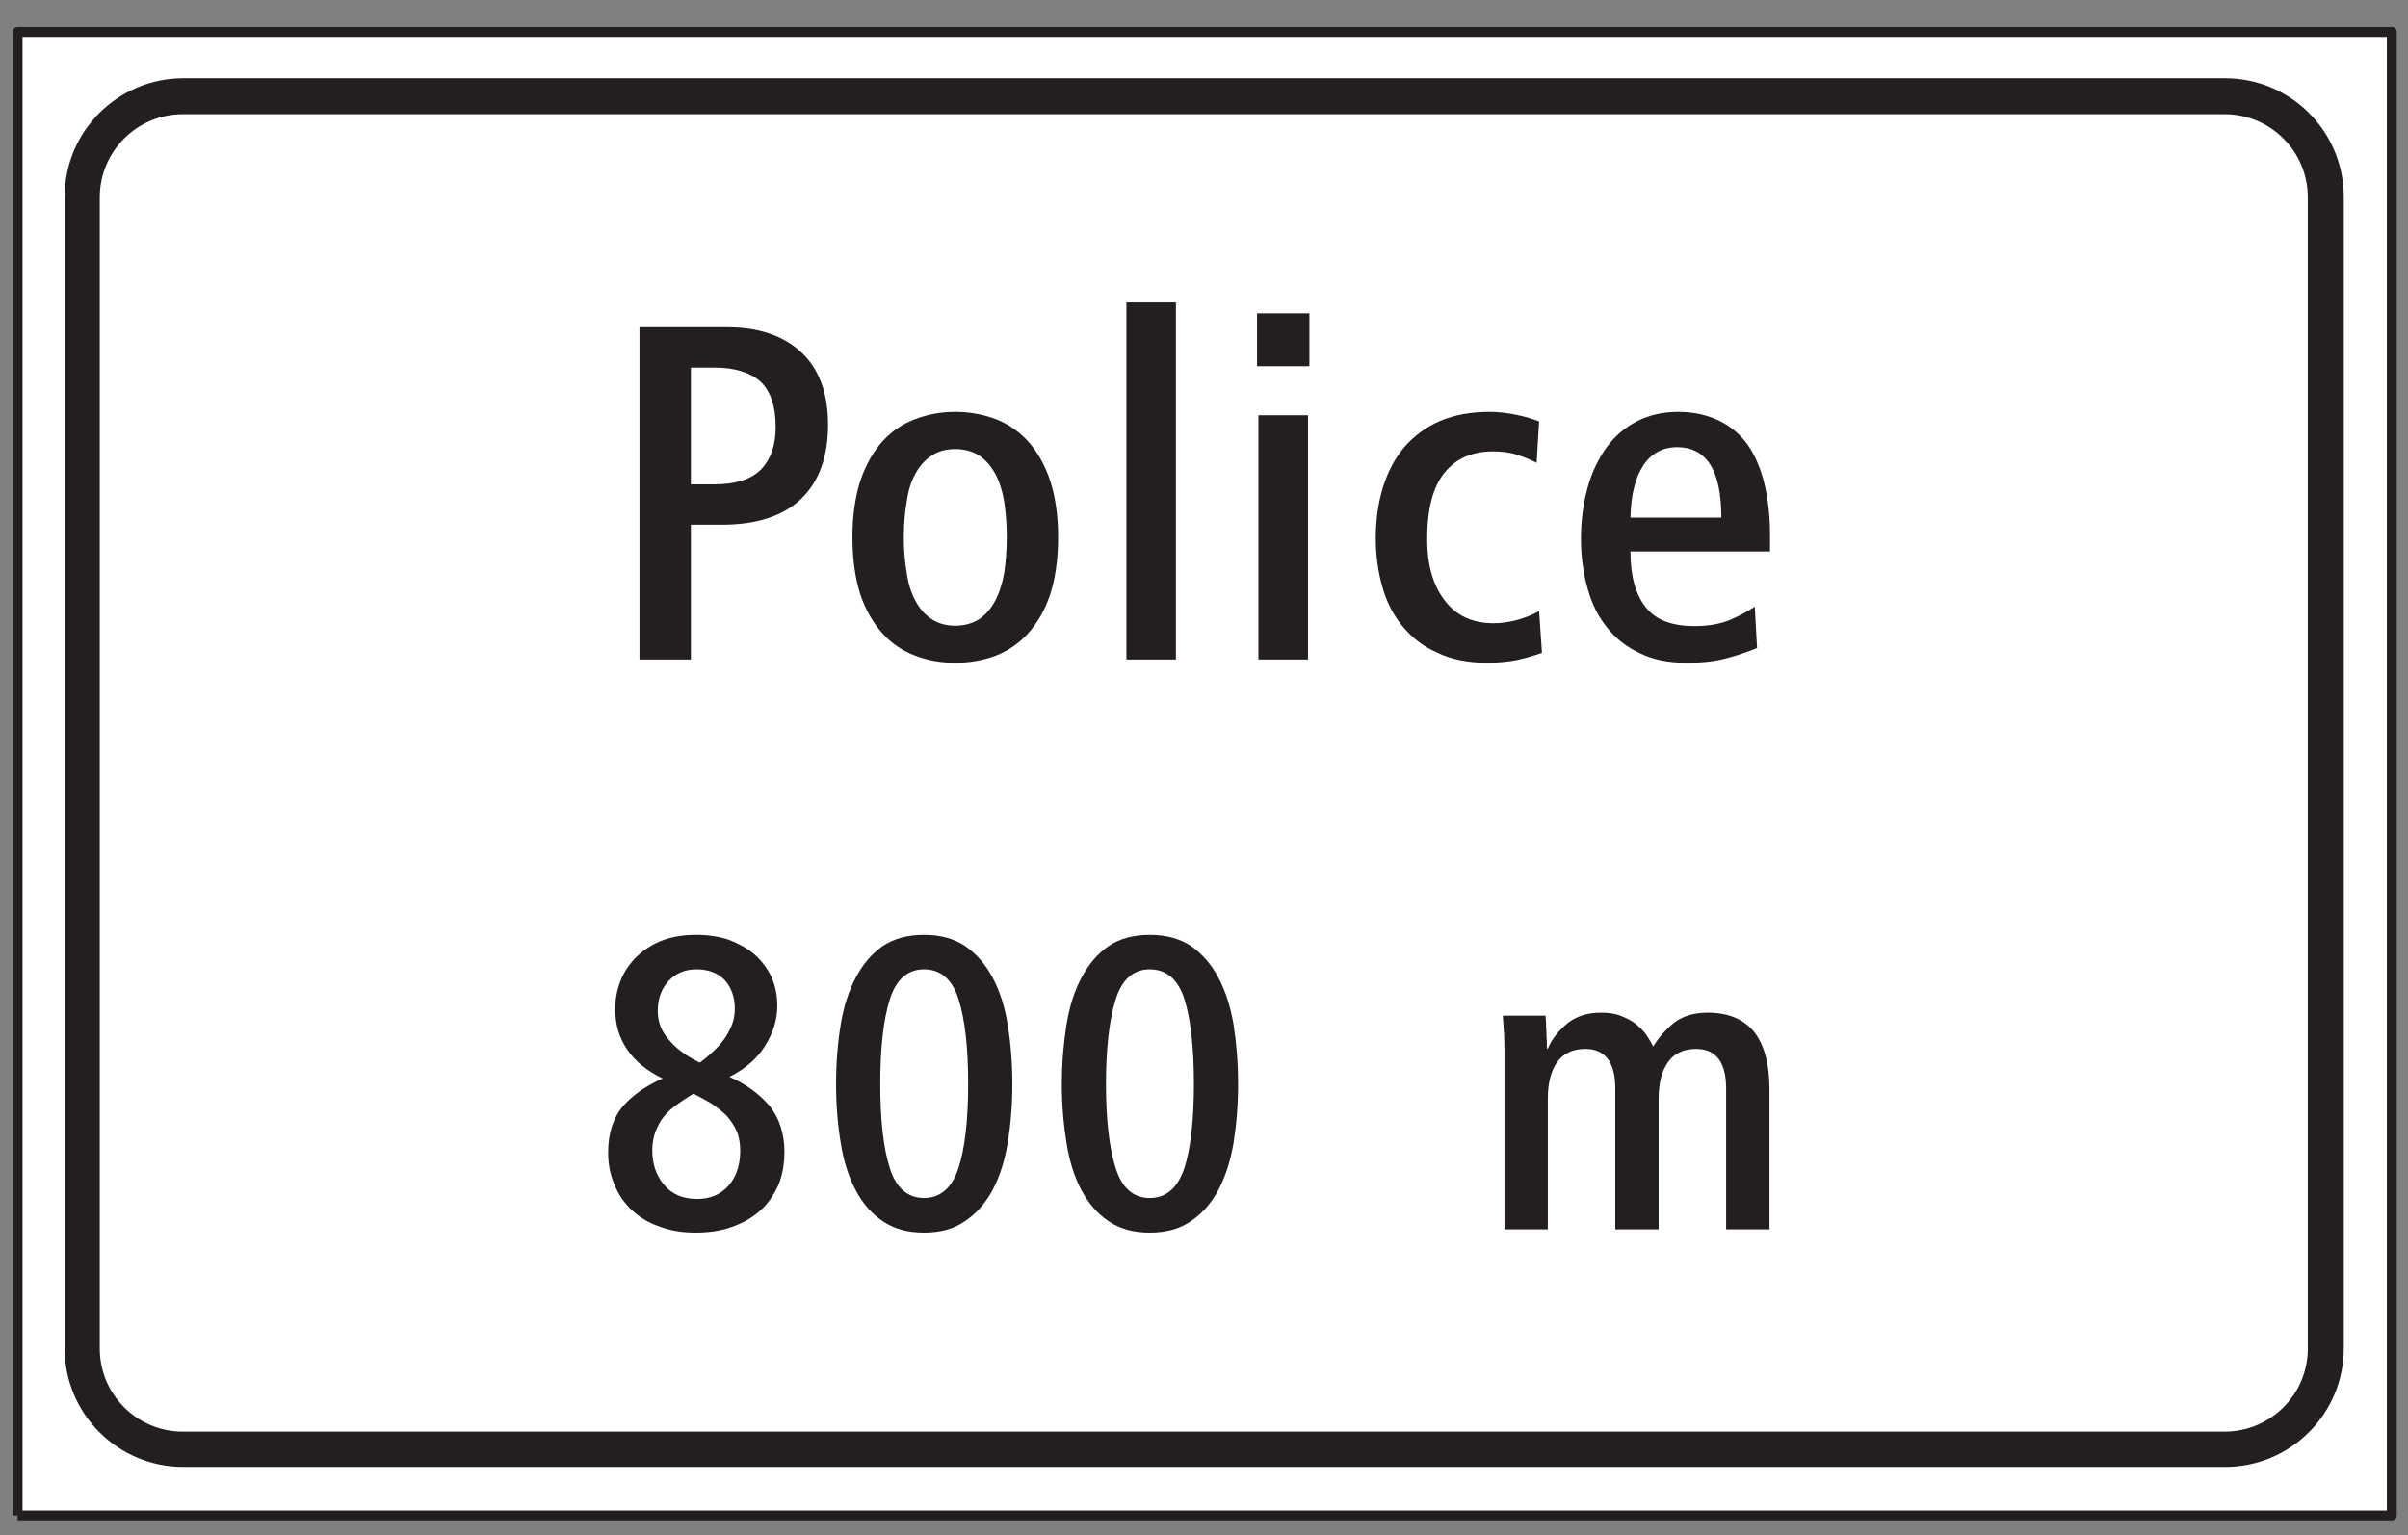 <?xml version="1.0" encoding="UTF-8"?>
<svg xmlns="http://www.w3.org/2000/svg" xmlns:xlink="http://www.w3.org/1999/xlink" width="69pt" height="44pt" viewBox="0 0 69 44" version="1.1">
<rect x="0" y="0" width="69" height="44" fill="#808080" stroke="none"/>
<g id="surface1">
<path style=" stroke:none;fill-rule:nonzero;fill:rgb(100%,100%,100%);fill-opacity:1;" d="M 0.504 43.434 L 68.535 43.434 L 68.535 0.914 L 0.504 0.914 Z M 0.504 43.434 "/>
<path style="fill:none;stroke-width:2.835;stroke-linecap:butt;stroke-linejoin:round;stroke:rgb(13.73%,12.16%,12.549%);stroke-opacity:1;stroke-miterlimit:4;" d="M 5.039 5.664 L 685.352 5.664 L 685.352 430.859 L 5.039 430.859 L 5.039 5.664 " transform="matrix(0.1,0,0,-0.1,0,44)"/>
<path style=" stroke:none;fill-rule:nonzero;fill:rgb(13.73%,12.16%,12.549%);fill-opacity:1;" d="M 1.852 38.641 C 1.852 40.52 3.371 42.043 5.254 42.043 L 63.758 42.043 C 65.637 42.043 67.16 40.52 67.16 38.641 L 67.16 5.645 C 67.16 3.766 65.637 2.242 63.758 2.242 L 5.254 2.242 C 3.371 2.242 1.852 3.766 1.852 5.645 L 1.852 38.641 "/>
<path style=" stroke:none;fill-rule:nonzero;fill:rgb(100%,100%,100%);fill-opacity:1;" d="M 5.238 3.273 C 3.926 3.273 2.859 4.34 2.859 5.656 L 2.859 38.652 C 2.859 39.965 3.926 41.031 5.238 41.031 L 63.746 41.031 C 65.062 41.031 66.129 39.965 66.129 38.652 L 66.129 5.656 C 66.129 4.34 65.062 3.273 63.746 3.273 L 5.238 3.273 "/>
<path style=" stroke:none;fill-rule:nonzero;fill:rgb(13.73%,12.16%,12.549%);fill-opacity:1;" d="M 18.324 18.902 L 19.797 18.902 L 19.797 15.039 L 20.684 15.039 C 21.68 15.039 22.445 14.793 22.965 14.289 C 23.469 13.797 23.727 13.09 23.727 12.176 C 23.727 11.262 23.469 10.566 22.949 10.086 C 22.43 9.609 21.723 9.379 20.836 9.379 L 18.324 9.379 L 18.324 18.902 "/>
<path style=" stroke:none;fill-rule:nonzero;fill:rgb(13.73%,12.16%,12.549%);fill-opacity:1;" d="M 25.285 18.152 C 25.543 18.438 25.859 18.656 26.227 18.793 C 26.582 18.93 26.965 18.996 27.371 18.996 C 27.781 18.996 28.164 18.93 28.531 18.793 C 28.887 18.656 29.199 18.438 29.461 18.152 C 29.719 17.863 29.938 17.496 30.09 17.047 C 30.238 16.594 30.32 16.035 30.32 15.395 C 30.32 14.766 30.238 14.223 30.09 13.77 C 29.938 13.32 29.719 12.938 29.461 12.652 C 29.199 12.367 28.887 12.148 28.531 12.012 C 28.164 11.875 27.781 11.805 27.371 11.805 C 26.965 11.805 26.582 11.875 26.227 12.012 C 25.859 12.148 25.543 12.367 25.285 12.652 C 25.027 12.938 24.809 13.32 24.656 13.77 C 24.508 14.223 24.426 14.766 24.426 15.395 C 24.426 16.035 24.508 16.594 24.656 17.047 C 24.809 17.496 25.027 17.863 25.285 18.152 "/>
<path style=" stroke:none;fill-rule:nonzero;fill:rgb(13.73%,12.16%,12.549%);fill-opacity:1;" d="M 32.277 18.902 L 33.695 18.902 L 33.695 8.668 L 32.277 8.668 L 32.277 18.902 "/>
<path style=" stroke:none;fill-rule:nonzero;fill:rgb(13.73%,12.16%,12.549%);fill-opacity:1;" d="M 36.059 18.902 L 37.48 18.902 L 37.48 11.902 L 36.059 11.902 L 36.059 18.902 "/>
<path style=" stroke:none;fill-rule:nonzero;fill:rgb(13.73%,12.16%,12.549%);fill-opacity:1;" d="M 36.02 10.496 L 37.52 10.496 L 37.52 8.98 L 36.02 8.98 L 36.02 10.496 "/>
<path style=" stroke:none;fill-rule:nonzero;fill:rgb(13.73%,12.16%,12.549%);fill-opacity:1;" d="M 44.184 18.711 L 44.102 17.512 C 43.949 17.605 43.746 17.688 43.516 17.758 C 43.281 17.824 43.035 17.863 42.805 17.863 C 42.191 17.863 41.727 17.648 41.398 17.211 C 41.059 16.773 40.895 16.188 40.895 15.449 C 40.895 14.59 41.059 13.961 41.387 13.555 C 41.715 13.145 42.176 12.938 42.777 12.938 C 43.035 12.938 43.27 12.965 43.473 13.035 C 43.676 13.102 43.855 13.172 44.031 13.266 L 44.102 12.078 C 43.922 12.012 43.719 11.941 43.461 11.891 C 43.199 11.836 42.941 11.805 42.68 11.805 C 42.148 11.805 41.672 11.891 41.262 12.066 C 40.852 12.242 40.512 12.504 40.238 12.816 C 39.965 13.145 39.762 13.527 39.625 13.977 C 39.488 14.426 39.422 14.902 39.422 15.438 C 39.422 15.926 39.488 16.391 39.613 16.828 C 39.734 17.266 39.938 17.648 40.199 17.961 C 40.457 18.273 40.785 18.535 41.195 18.711 C 41.59 18.902 42.07 18.996 42.613 18.996 C 42.914 18.996 43.199 18.969 43.488 18.914 C 43.773 18.848 44.004 18.777 44.184 18.711 "/>
<path style=" stroke:none;fill-rule:nonzero;fill:rgb(13.73%,12.16%,12.549%);fill-opacity:1;" d="M 46.719 15.805 L 50.719 15.805 L 50.719 15.328 C 50.719 14.715 50.648 14.195 50.527 13.742 C 50.402 13.293 50.227 12.926 49.996 12.637 C 49.762 12.352 49.477 12.148 49.16 12.012 C 48.836 11.875 48.48 11.805 48.098 11.805 C 47.66 11.805 47.266 11.891 46.922 12.066 C 46.57 12.242 46.27 12.504 46.039 12.816 C 45.805 13.145 45.613 13.527 45.492 13.977 C 45.367 14.426 45.301 14.918 45.301 15.449 C 45.301 15.953 45.367 16.434 45.492 16.867 C 45.613 17.305 45.793 17.672 46.051 17.988 C 46.297 18.301 46.609 18.547 46.992 18.723 C 47.375 18.914 47.824 18.996 48.328 18.996 C 48.766 18.996 49.16 18.957 49.504 18.859 C 49.844 18.766 50.117 18.668 50.348 18.574 L 50.281 17.387 C 50.102 17.512 49.871 17.633 49.598 17.758 C 49.312 17.879 48.969 17.945 48.562 17.945 C 47.906 17.945 47.441 17.77 47.156 17.402 C 46.871 17.047 46.719 16.516 46.719 15.805 "/>
<path style=" stroke:none;fill-rule:nonzero;fill:rgb(13.73%,12.16%,12.549%);fill-opacity:1;" d="M 18.988 30.91 C 18.523 31.113 18.141 31.379 17.855 31.699 C 17.57 32.035 17.426 32.477 17.426 33.035 C 17.426 33.359 17.484 33.668 17.605 33.945 C 17.711 34.219 17.879 34.469 18.094 34.672 C 18.309 34.875 18.57 35.043 18.883 35.148 C 19.191 35.27 19.539 35.328 19.934 35.328 C 20.305 35.328 20.648 35.281 20.973 35.164 C 21.281 35.055 21.543 34.91 21.773 34.707 C 22 34.508 22.164 34.266 22.297 33.98 C 22.418 33.695 22.477 33.371 22.477 33.012 C 22.477 32.488 22.332 32.047 22.047 31.688 C 21.746 31.344 21.367 31.066 20.902 30.863 C 21.352 30.637 21.699 30.34 21.926 29.969 C 22.152 29.609 22.273 29.227 22.273 28.824 C 22.273 28.523 22.215 28.25 22.105 27.996 C 21.984 27.746 21.82 27.531 21.617 27.352 C 21.414 27.176 21.164 27.043 20.887 26.934 C 20.602 26.84 20.289 26.793 19.957 26.793 C 19.598 26.793 19.277 26.84 18.988 26.949 C 18.703 27.055 18.465 27.211 18.262 27.402 C 18.059 27.594 17.902 27.82 17.797 28.07 C 17.688 28.332 17.629 28.617 17.629 28.918 C 17.629 29.348 17.734 29.73 17.961 30.062 C 18.191 30.41 18.523 30.684 18.988 30.91 "/>
<path style=" stroke:none;fill-rule:nonzero;fill:rgb(13.73%,12.16%,12.549%);fill-opacity:1;" d="M 24.52 34.113 C 24.719 34.492 24.984 34.793 25.305 35.008 C 25.629 35.223 26.012 35.328 26.477 35.328 C 26.941 35.328 27.336 35.223 27.656 34.996 C 27.98 34.781 28.242 34.48 28.445 34.102 C 28.648 33.719 28.793 33.262 28.875 32.75 C 28.961 32.238 29.008 31.676 29.008 31.066 C 29.008 30.457 28.961 29.895 28.875 29.371 C 28.793 28.859 28.648 28.402 28.445 28.023 C 28.242 27.641 27.98 27.34 27.656 27.113 C 27.336 26.898 26.941 26.793 26.477 26.793 C 26.012 26.793 25.617 26.898 25.293 27.113 C 24.973 27.34 24.719 27.641 24.52 28.023 C 24.316 28.402 24.172 28.859 24.09 29.371 C 24.004 29.895 23.957 30.457 23.957 31.066 C 23.957 31.676 24.004 32.238 24.09 32.75 C 24.172 33.277 24.316 33.73 24.52 34.113 "/>
<path style=" stroke:none;fill-rule:nonzero;fill:rgb(13.73%,12.16%,12.549%);fill-opacity:1;" d="M 30.988 34.113 C 31.191 34.492 31.453 34.793 31.777 35.008 C 32.098 35.223 32.48 35.328 32.945 35.328 C 33.41 35.328 33.805 35.223 34.129 34.996 C 34.449 34.781 34.715 34.48 34.914 34.102 C 35.117 33.719 35.262 33.262 35.348 32.75 C 35.43 32.238 35.477 31.676 35.477 31.066 C 35.477 30.457 35.43 29.895 35.348 29.371 C 35.262 28.859 35.117 28.402 34.914 28.023 C 34.715 27.641 34.449 27.34 34.129 27.113 C 33.805 26.898 33.41 26.793 32.945 26.793 C 32.48 26.793 32.086 26.898 31.766 27.113 C 31.441 27.34 31.191 27.641 30.988 28.023 C 30.785 28.402 30.641 28.859 30.559 29.371 C 30.477 29.895 30.426 30.457 30.426 31.066 C 30.426 31.676 30.477 32.238 30.559 32.75 C 30.641 33.277 30.785 33.73 30.988 34.113 "/>
<path style=" stroke:none;fill-rule:nonzero;fill:rgb(13.73%,12.16%,12.549%);fill-opacity:1;" d="M 43.109 35.234 L 44.352 35.234 L 44.352 31.484 C 44.352 31.031 44.445 30.684 44.625 30.434 C 44.805 30.184 45.078 30.062 45.426 30.062 C 45.996 30.062 46.285 30.445 46.285 31.199 L 46.285 35.234 L 47.527 35.234 L 47.527 31.484 C 47.527 31.031 47.621 30.684 47.801 30.434 C 47.98 30.184 48.254 30.062 48.602 30.062 C 49.172 30.062 49.461 30.445 49.461 31.199 L 49.461 35.234 L 50.703 35.234 L 50.703 31.223 C 50.703 30.504 50.559 29.957 50.273 29.586 C 49.973 29.215 49.531 29.023 48.934 29.023 C 48.539 29.023 48.219 29.121 47.969 29.312 C 47.719 29.516 47.527 29.742 47.371 29.992 C 47.312 29.871 47.238 29.754 47.156 29.633 C 47.074 29.527 46.965 29.418 46.844 29.324 C 46.727 29.238 46.582 29.168 46.426 29.109 C 46.273 29.047 46.082 29.023 45.879 29.023 C 45.496 29.023 45.184 29.121 44.934 29.312 C 44.684 29.516 44.48 29.754 44.352 30.051 L 44.324 30.051 C 44.324 30.016 44.324 29.945 44.324 29.848 C 44.312 29.766 44.312 29.668 44.312 29.574 C 44.301 29.48 44.301 29.383 44.301 29.301 C 44.289 29.215 44.289 29.145 44.289 29.109 L 43.062 29.109 C 43.074 29.277 43.086 29.453 43.098 29.645 C 43.109 29.836 43.109 30.039 43.109 30.266 L 43.109 35.234 "/>
<path style=" stroke:none;fill-rule:nonzero;fill:rgb(100%,100%,100%);fill-opacity:1;" d="M 19.797 13.883 L 19.797 10.535 L 20.465 10.535 C 21.051 10.535 21.488 10.672 21.789 10.934 C 22.078 11.207 22.227 11.645 22.227 12.23 C 22.227 12.762 22.09 13.156 21.816 13.445 C 21.543 13.73 21.094 13.883 20.453 13.883 L 19.797 13.883 "/>
<path style=" stroke:none;fill-rule:nonzero;fill:rgb(100%,100%,100%);fill-opacity:1;" d="M 26.227 17.211 C 26.102 16.977 26.023 16.719 25.98 16.406 C 25.926 16.09 25.898 15.766 25.898 15.395 C 25.898 15.027 25.926 14.699 25.98 14.387 C 26.023 14.07 26.102 13.812 26.227 13.582 C 26.348 13.363 26.5 13.184 26.691 13.062 C 26.867 12.938 27.098 12.871 27.371 12.871 C 27.645 12.871 27.879 12.938 28.066 13.062 C 28.246 13.184 28.398 13.363 28.52 13.582 C 28.641 13.812 28.723 14.07 28.777 14.387 C 28.82 14.699 28.848 15.027 28.848 15.395 C 28.848 15.766 28.82 16.09 28.777 16.406 C 28.723 16.719 28.641 16.977 28.52 17.211 C 28.398 17.441 28.246 17.617 28.066 17.742 C 27.879 17.863 27.645 17.934 27.371 17.934 C 27.098 17.934 26.867 17.863 26.691 17.742 C 26.5 17.617 26.348 17.441 26.227 17.211 "/>
<path style=" stroke:none;fill-rule:nonzero;fill:rgb(100%,100%,100%);fill-opacity:1;" d="M 46.719 14.836 C 46.734 14.195 46.855 13.691 47.09 13.336 C 47.32 12.992 47.648 12.816 48.055 12.816 C 48.902 12.816 49.324 13.484 49.324 14.836 L 46.719 14.836 "/>
<path style=" stroke:none;fill-rule:nonzero;fill:rgb(100%,100%,100%);fill-opacity:1;" d="M 20.051 30.457 C 19.668 30.266 19.371 30.051 19.168 29.801 C 18.953 29.562 18.848 29.289 18.848 28.977 C 18.848 28.617 18.953 28.332 19.168 28.105 C 19.371 27.891 19.633 27.781 19.957 27.781 C 20.305 27.781 20.578 27.891 20.77 28.094 C 20.961 28.309 21.055 28.582 21.055 28.906 C 21.055 29.074 21.031 29.227 20.973 29.371 C 20.91 29.527 20.84 29.656 20.746 29.789 C 20.648 29.922 20.543 30.039 20.422 30.148 C 20.305 30.254 20.184 30.363 20.051 30.457 "/>
<path style=" stroke:none;fill-rule:nonzero;fill:rgb(100%,100%,100%);fill-opacity:1;" d="M 19.871 31.344 C 20.051 31.438 20.219 31.531 20.387 31.629 C 20.543 31.734 20.684 31.844 20.816 31.973 C 20.934 32.105 21.031 32.25 21.102 32.402 C 21.176 32.57 21.211 32.762 21.211 32.977 C 21.211 33.383 21.102 33.719 20.887 33.969 C 20.66 34.23 20.363 34.363 19.98 34.363 C 19.562 34.363 19.254 34.23 19.027 33.957 C 18.797 33.68 18.691 33.359 18.691 32.965 C 18.691 32.762 18.727 32.582 18.785 32.426 C 18.848 32.273 18.918 32.129 19.027 31.996 C 19.133 31.867 19.254 31.758 19.406 31.652 C 19.551 31.543 19.707 31.449 19.871 31.344 "/>
<path style=" stroke:none;fill-rule:nonzero;fill:rgb(100%,100%,100%);fill-opacity:1;" d="M 25.496 33.477 C 25.316 32.918 25.223 32.105 25.223 31.066 C 25.223 30.027 25.316 29.215 25.496 28.645 C 25.676 28.07 26.012 27.781 26.477 27.781 C 26.953 27.781 27.289 28.07 27.465 28.633 C 27.648 29.203 27.742 30.016 27.742 31.066 C 27.742 32.105 27.648 32.918 27.465 33.477 C 27.277 34.051 26.941 34.336 26.477 34.336 C 26.012 34.336 25.676 34.051 25.496 33.477 "/>
<path style=" stroke:none;fill-rule:nonzero;fill:rgb(100%,100%,100%);fill-opacity:1;" d="M 31.969 33.477 C 31.789 32.918 31.691 32.105 31.691 31.066 C 31.691 30.027 31.789 29.215 31.969 28.645 C 32.145 28.07 32.48 27.781 32.945 27.781 C 33.422 27.781 33.758 28.07 33.938 28.633 C 34.117 29.203 34.211 30.016 34.211 31.066 C 34.211 32.105 34.117 32.918 33.938 33.477 C 33.746 34.051 33.41 34.336 32.945 34.336 C 32.48 34.336 32.145 34.051 31.969 33.477 "/>
</g>
</svg>
